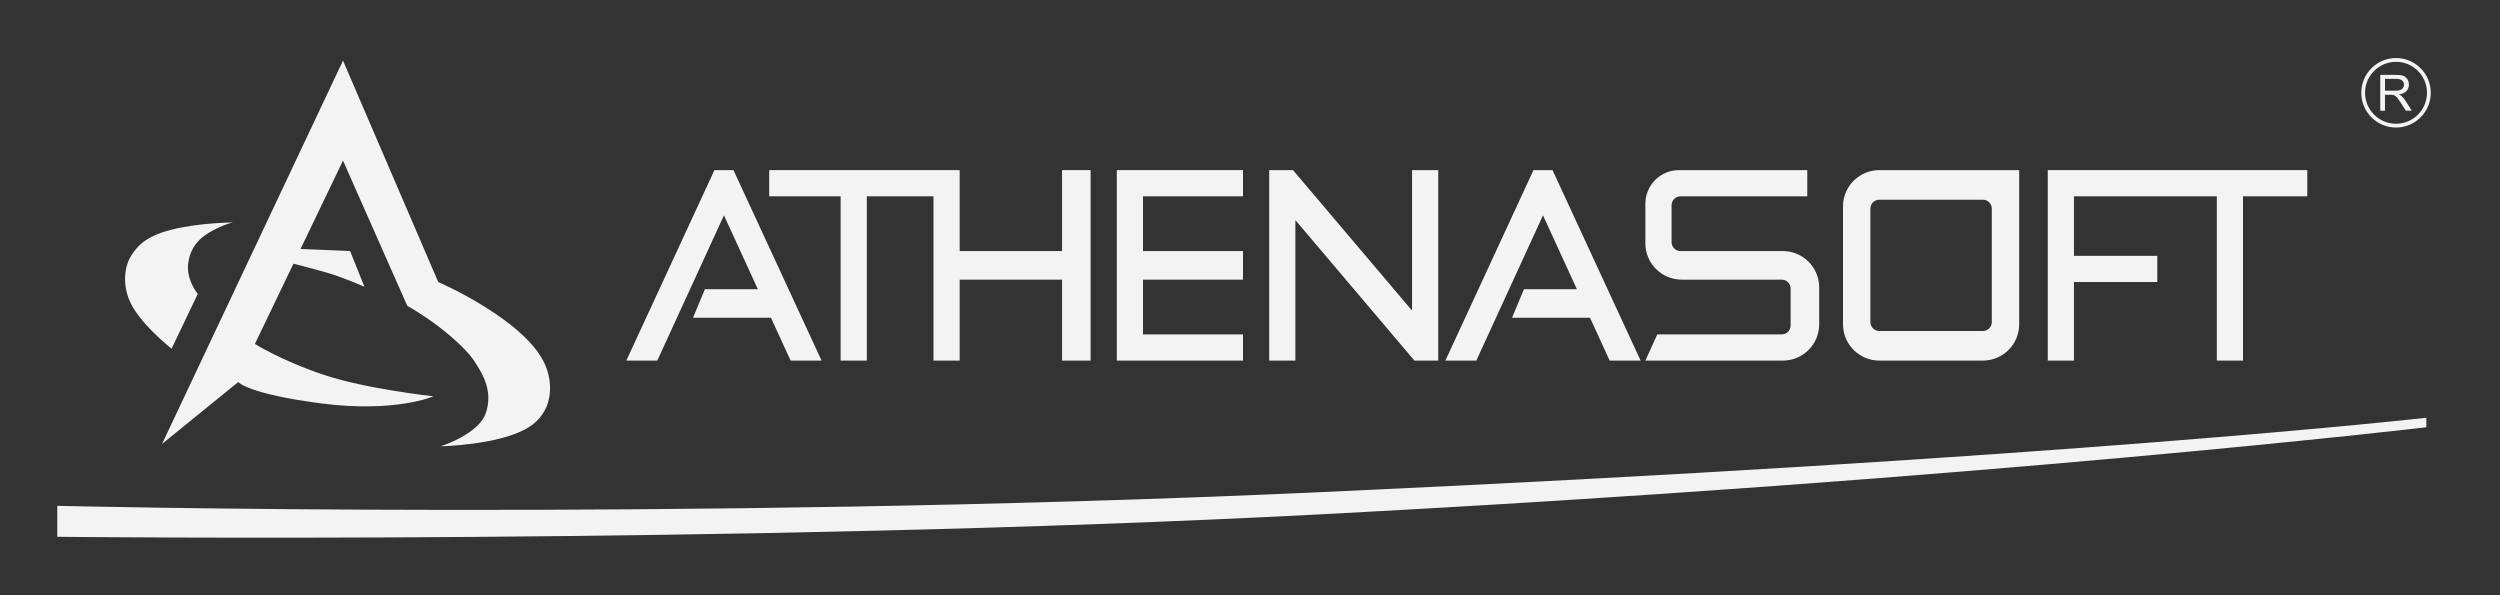 <?xml version="1.0" encoding="utf-8"?>
<!-- Generator: Adobe Illustrator 24.2.0, SVG Export Plug-In . SVG Version: 6.00 Build 0)  -->
<svg version="1.1" id="Warstwa_1" xmlns="http://www.w3.org/2000/svg" xmlns:xlink="http://www.w3.org/1999/xlink" x="0px" y="0px"
	 viewBox="0 0 1050 250" style="enable-background:new 0 0 1050 250;" xml:space="preserve">
<rect x="0" y="0" width="1050" height="250" fill="#333333" stroke="none"/>
<style type="text/css">
	.st0{fill:#F3F3F3;}
</style>
<path class="st0" d="M24.06,212.45v13c0,0,286.96,3.3,530.31-9.42c278.69-14.58,464.69-36.58,464.69-36.58v-4
	c0,0-149,17-466.07,31.33C285.03,218.89,24.06,212.45,24.06,212.45z"/>
<g>
	<g>
		<path class="st0" d="M229.06,153.45c-8-19-45-35-45-35l-40-93l-76,161l32-26c0,0,4,5,35,9s47-3,47-3s-28-3-46-9s-29-13-29-13
			l16.19-33.7c2.48,0.63,8.43,2.16,13.81,3.7c7,2,16,6,16,6l-6-15l-20.84-0.87l17.84-37.13l27,61c0,0,2,1,8,5s16,12,20,18s8,13,5,22
			s-19,14-19,14s24.99-0.48,37-8C231.89,173.3,232.66,162,229.06,153.45z"/>
		<path class="st0" d="M72.06,146.45l11-23c0,0-5-6-4-13s5-11,11-14s8-3,8-3s-14,0-26,3s-15,8-17,11s-4,10-1,18
			C57.73,135.23,72.06,146.45,72.06,146.45z"/>
	</g>
	<polygon class="st0" points="345.06,151.45 308.06,71.45 300.06,71.45 263.06,151.45 276.06,151.45 304.06,90.45 318.29,121.45 
		296.06,121.45 291.06,133.45 323.8,133.45 332.06,151.45 	"/>
	<polygon class="st0" points="689.06,151.45 652.06,71.45 644.06,71.45 607.06,151.45 620.06,151.45 648.06,90.45 662.29,121.45 
		640.06,121.45 635.06,133.45 667.8,133.45 676.06,151.45 	"/>
	<polygon class="st0" points="323.06,71.45 323.06,82.45 353.06,82.45 353.06,151.45 364.06,151.45 364.06,82.45 392.06,82.45 
		392.06,151.45 403.06,151.45 403.06,117.45 446.06,117.45 446.06,151.45 458.06,151.45 458.06,71.45 446.06,71.45 446.06,105.45 
		403.06,105.45 403.06,71.45 	"/>
	<polygon class="st0" points="469.06,71.45 522.06,71.45 522.06,82.45 480.06,82.45 480.06,105.45 522.06,105.45 522.06,117.45 
		480.06,117.45 480.06,140.45 522.06,140.45 522.06,151.45 469.06,151.45 	"/>
	<polygon class="st0" points="533.06,71.45 543.06,71.45 593.06,130.45 593.06,71.45 604.06,71.45 604.06,151.45 594.06,151.45 
		544.06,92.45 544.06,151.45 533.06,151.45 	"/>
	<g>
		<polygon class="st0" points="969.06,71.45 969.06,82.45 942.06,82.45 942.06,151.45 931.06,151.45 931.06,82.45 871.06,82.45 
			871.06,107.45 906.06,107.45 906.06,118.45 871.06,118.45 871.06,151.45 860.06,151.45 860.06,71.45 		"/>
		<path class="st0" d="M691.06,151.45l5-11h43h9.25c2.07,0,3.75-1.68,3.75-3.75v-15.5c0-2.07-1.68-3.75-3.75-3.75h-42
			c-8.42,0-15.25-6.83-15.25-15.25v-8.75v-7.9c0-7.79,6.31-14.1,14.1-14.1h53.9v11h-53.25c-2.07,0-3.75,1.68-3.75,3.75v15.5
			c0,2.07,1.68,3.75,3.75,3.75h43c8.42,0,15.25,6.83,15.25,15.25v15.5c0,8.42-6.83,15.25-15.25,15.25H691.06z"/>
		<path class="st0" d="M789.31,71.45c-8.42,0-15.25,6.83-15.25,15.25v49.5c0,8.42,6.83,15.25,15.25,15.25h43.5
			c8.42,0,15.25-6.83,15.25-15.25V71.45H789.31z M836.56,135.27c0,2.07-1.68,3.75-3.75,3.75h-43.5c-2.07,0-3.75-1.68-3.75-3.75
			V87.63c0-2.07,1.68-3.75,3.75-3.75h43.5c2.07,0,3.75,1.68,3.75,3.75V135.27z"/>
	</g>
	<g>
		<path class="st0" d="M1006.33,25.97c7.18,0,13,5.82,13,13s-5.82,13-13,13s-13-5.82-13-13S999.16,25.97,1006.33,25.97
			 M1006.33,24.37c-8.05,0-14.6,6.55-14.6,14.6s6.55,14.6,14.6,14.6s14.6-6.55,14.6-14.6S1014.39,24.37,1006.33,24.37L1006.33,24.37
			z"/>
		<g>
			<path class="st0" d="M999.71,46.49V31.45h6.67c1.34,0,2.36,0.13,3.06,0.41c0.7,0.27,1.25,0.75,1.67,1.43
				c0.42,0.68,0.63,1.44,0.63,2.27c0,1.07-0.35,1.97-1.04,2.7c-0.69,0.73-1.76,1.2-3.2,1.39c0.53,0.25,0.93,0.5,1.2,0.75
				c0.58,0.53,1.13,1.2,1.65,2l2.61,4.09h-2.5l-1.99-3.13c-0.58-0.9-1.06-1.59-1.44-2.07c-0.38-0.48-0.71-0.81-1.01-1
				c-0.3-0.19-0.6-0.33-0.91-0.4c-0.23-0.05-0.59-0.07-1.11-0.07h-2.31v6.68H999.71z M1001.7,38.09h4.28c0.91,0,1.62-0.09,2.13-0.28
				c0.51-0.19,0.9-0.49,1.17-0.9c0.27-0.41,0.4-0.86,0.4-1.35c0-0.71-0.26-1.29-0.77-1.75c-0.52-0.46-1.33-0.69-2.45-0.69h-4.76
				V38.09z"/>
		</g>
	</g>
</g>
</svg>
